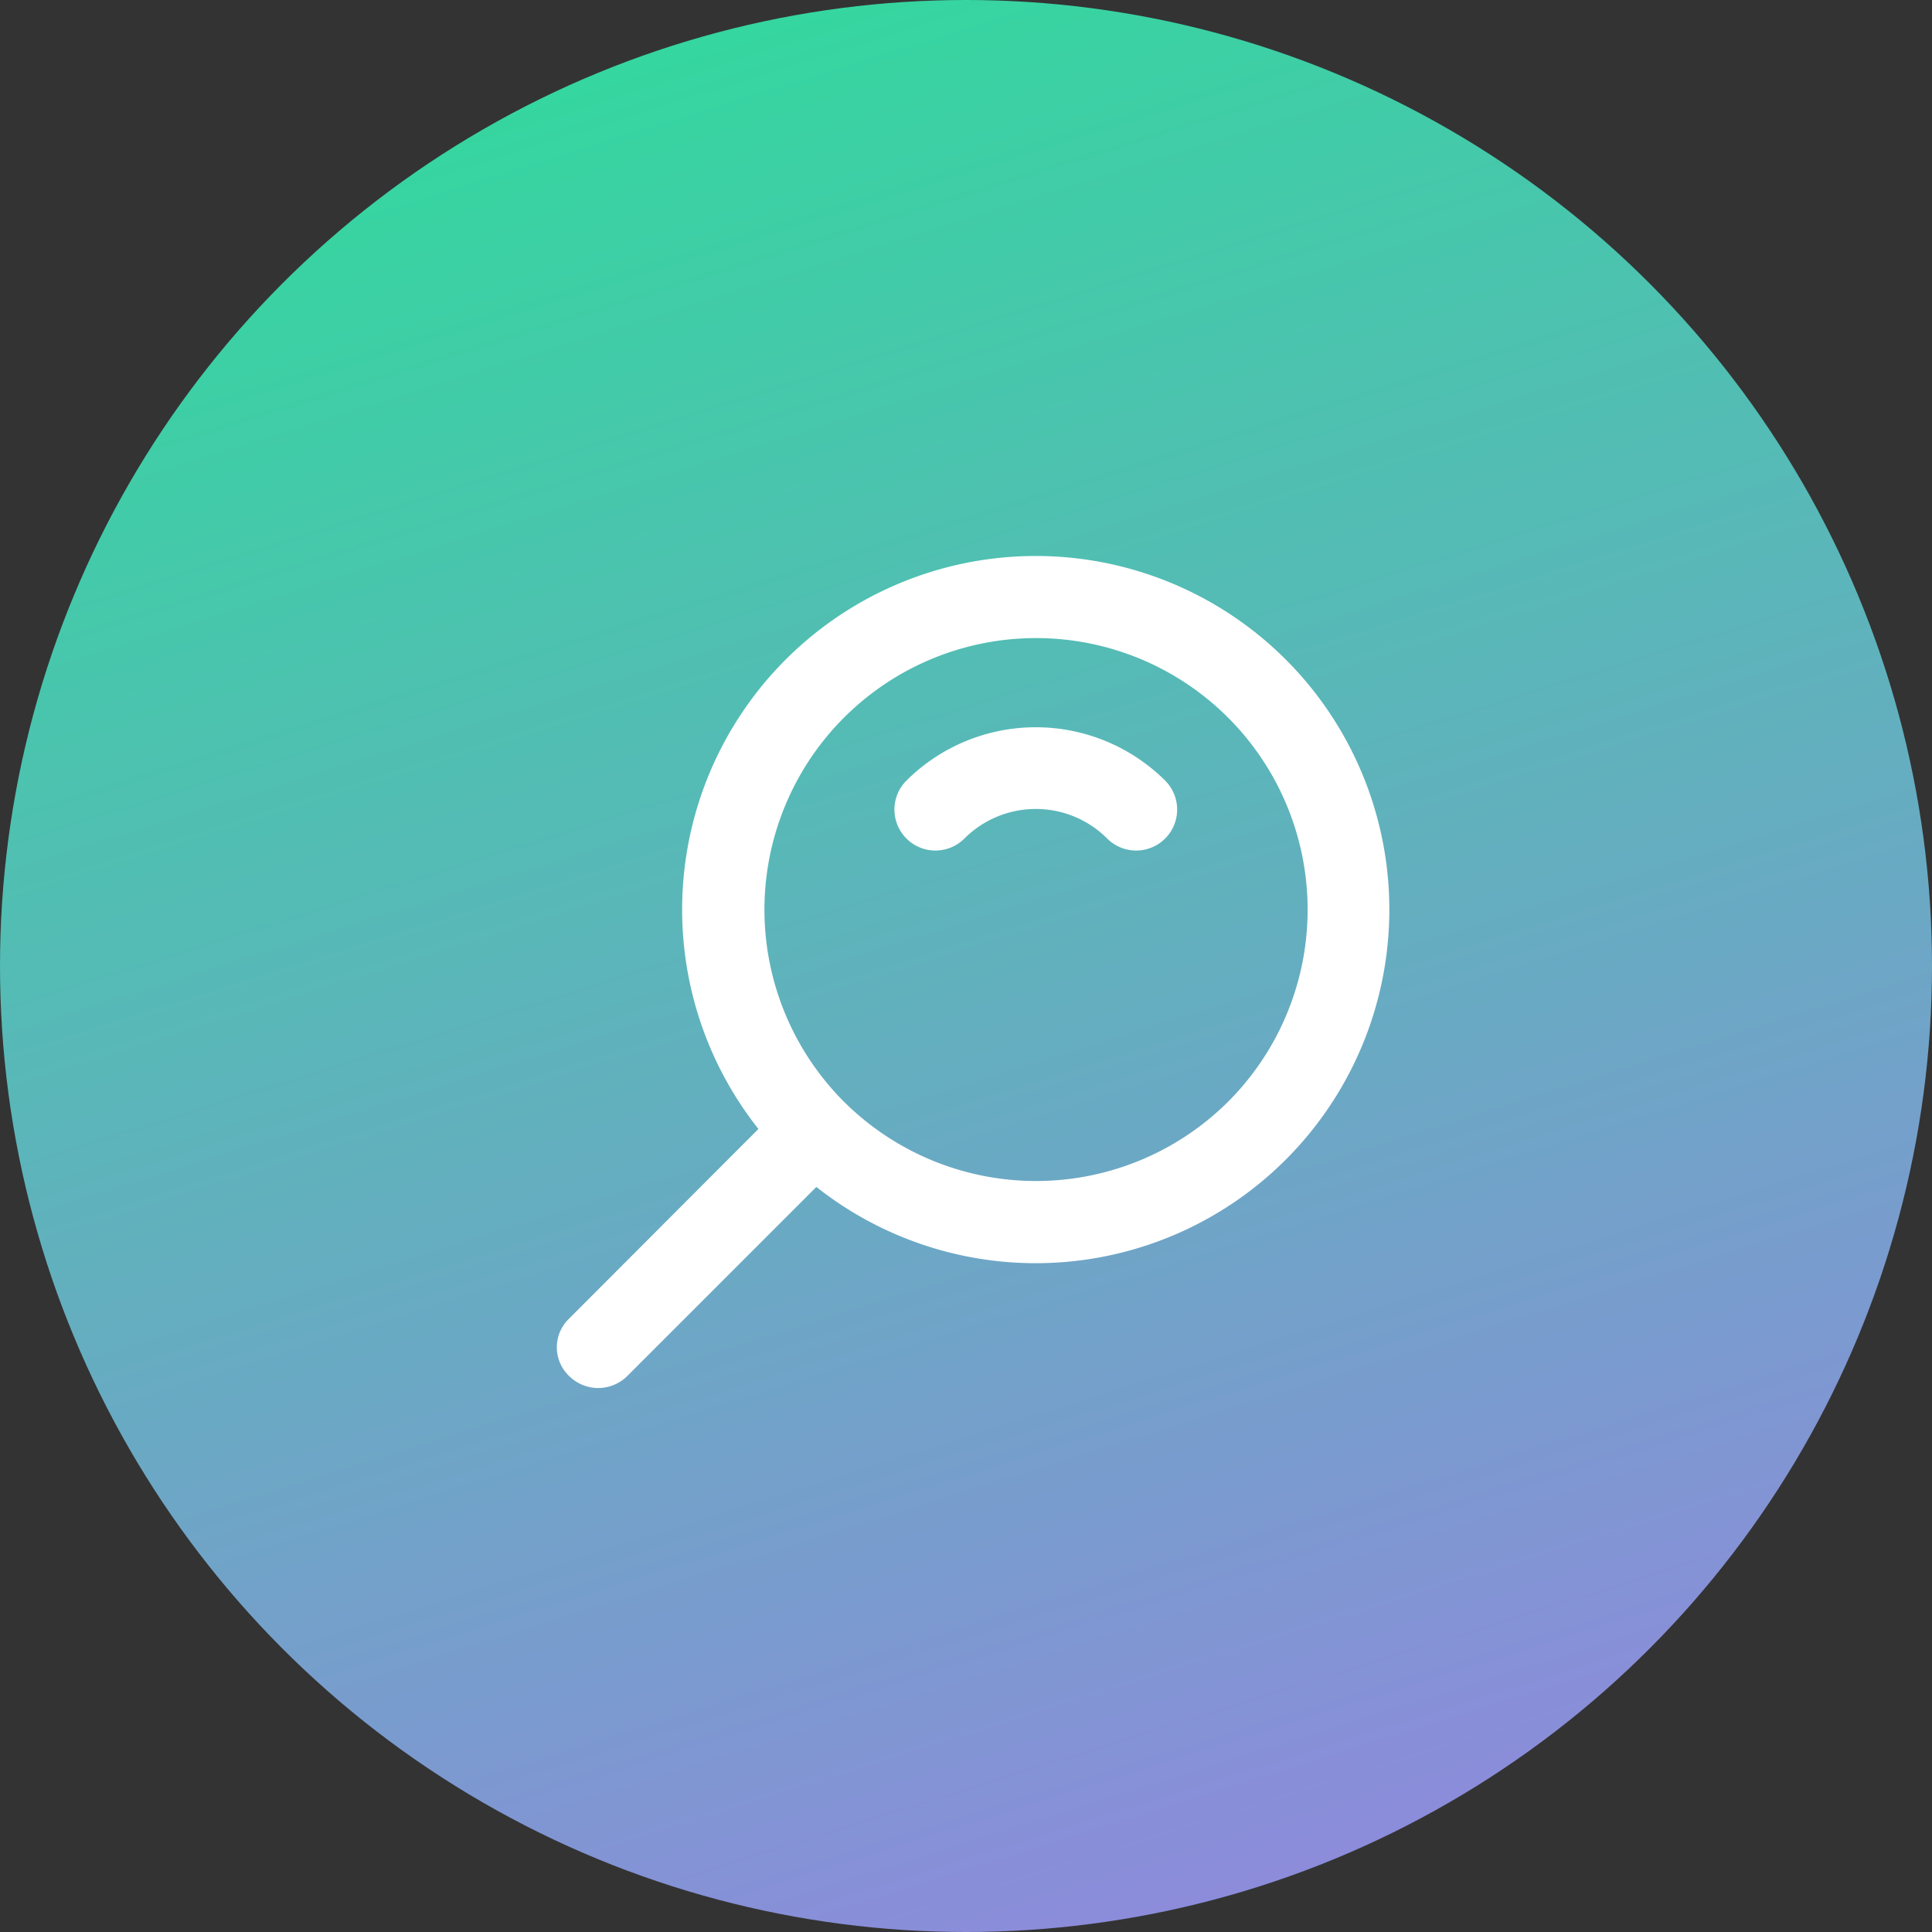 <svg xmlns="http://www.w3.org/2000/svg" xmlns:xlink="http://www.w3.org/1999/xlink" width="40" height="40" viewBox="0 0 40 40"><rect x="0" y="0" width="40" height="40" fill="#333333" stroke="none"/><defs><style>.a{fill:url(#a);}.b{fill:#fff;}</style><linearGradient id="a" x1="0.36" x2="0.673" y2="1" gradientUnits="objectBoundingBox"><stop offset="0" stop-color="#33d89e"/><stop offset="1" stop-color="#8f89dd"/></linearGradient></defs><g transform="translate(-315 -20)"><circle class="a" cx="20" cy="20" r="20" transform="translate(315 20)"/></g><g transform="translate(11.527 11.523)"><path class="b" d="M41.345,23.127a.846.846,0,0,0,1.2,1.2,2.09,2.09,0,0,1,2.956,0,.846.846,0,0,0,1.2-1.2A3.8,3.8,0,0,0,41.345,23.127Z" transform="translate(-34.105 -18.489)"/><path class="b" d="M2.783,19.493a.854.854,0,0,0,1.2,0L7.9,15.576a7.321,7.321,0,1,0-1.2-1.2L2.783,18.3A.822.822,0,0,0,2.783,19.493Zm5.694-5.676a5.623,5.623,0,1,1,7.942,0A5.636,5.636,0,0,1,8.477,13.817Z" transform="translate(-2.525 -2.525)"/></g></svg>